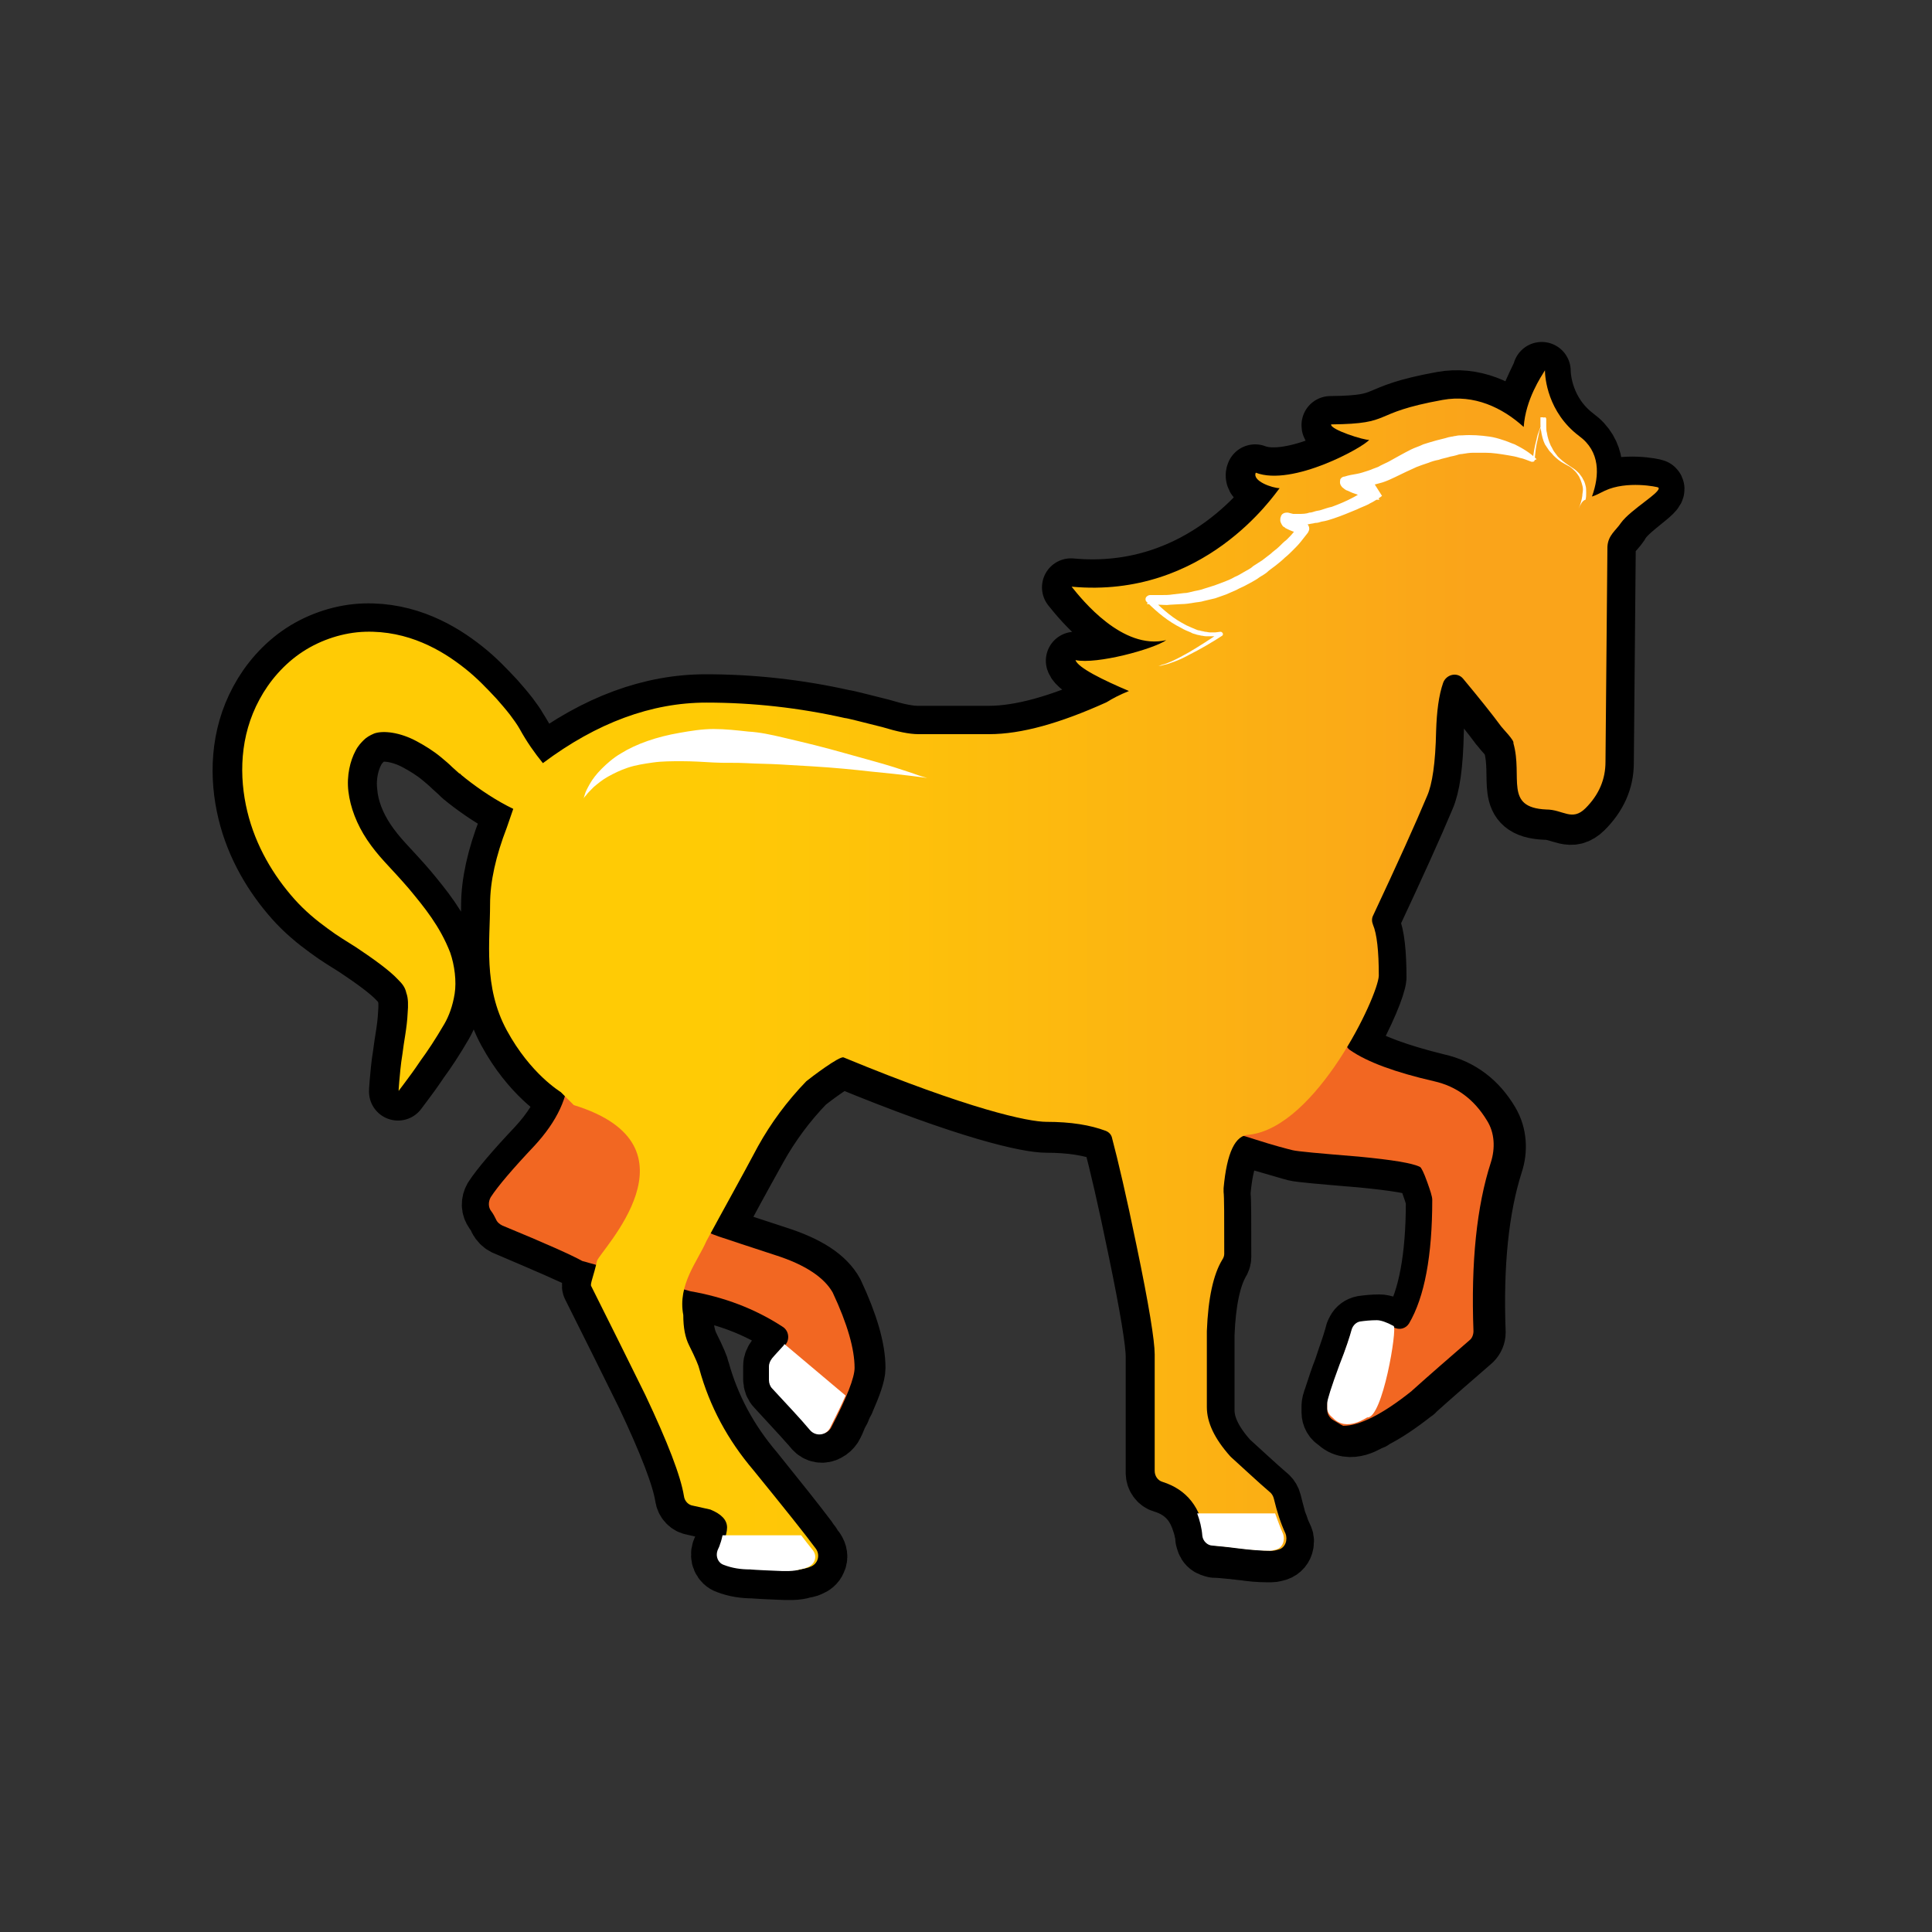 <?xml version="1.0" encoding="utf-8"?>
<!-- Generator: Adobe Illustrator 19.1.0, SVG Export Plug-In . SVG Version: 6.00 Build 0)  -->
<svg version="1.1" id="Layer_1" xmlns="http://www.w3.org/2000/svg" xmlns:xlink="http://www.w3.org/1999/xlink" x="0px" y="0px"
	 width="300px" height="300px" viewBox="-361 363 300 300" style="enable-background:new -361 363 300 300;" xml:space="preserve">
<rect x="-361" y="363" width="300" height="300" fill="#333333" stroke="none"/>
<path style="fill:none;stroke:#000000;stroke-width:9;stroke-linejoin:round;stroke-miterlimit:1;" d="M-104,438.8
	c-0.1-0.1-4.9-1.1-8.3,0.5c-1,0.5-1.6,0.8-2,0.9c1.2-3.3,1.3-7-2-9.4c-4.9-3.7-5.3-9.1-5.3-10.2c-0.2,1-2.6,4.5-2.9,8.8
	c-3.3-3-7.7-5.1-12.6-4.2c-11.6,2.1-7.3,3.7-17.3,3.8c-0.2,0.8,5.2,2.5,5.9,2.4c-0.8,1.1-11.9,7.3-17.6,5.1
	c-0.6,1.3,2.6,2.4,3.7,2.4c-0.9,1.1-11.7,17.2-32.3,15.3c1.6,2,7.9,9.9,14.7,8.3c-2,1.4-10.8,3.8-14.1,3.1c0.4,1.2,4.3,3.1,8.3,4.8
	c-1.5,0.6-2.6,1.2-3.4,1.7c-0.1,0-0.1,0.1-0.2,0.1c-7.1,3.2-13.1,4.9-18.1,4.9h-11c-1.4,0-3.3-0.4-5.6-1.1c-3.6-0.9-5.5-1.4-5.8-1.4
	c-7.1-1.6-14.3-2.4-21.5-2.4c-8.5,0-17,3.1-25.4,9.4c-1.3-1.6-2.5-3.4-3.6-5.3c-0.1-0.2-0.2-0.3-0.3-0.5l-0.4-0.6l-0.8-1.1
	c-0.7-0.9-1.4-1.7-2.1-2.5c-1.5-1.6-3-3.2-4.9-4.7c-1.9-1.5-4-2.9-6.6-4c-2.6-1.1-5.6-1.8-8.9-1.7c-3.3,0.1-6.8,1.2-9.7,3.1
	c-2.9,1.9-5.2,4.6-6.7,7.4c-3.1,5.7-3.2,12-1.9,17.4c1.3,5.4,4.1,10,7.3,13.6c1.6,1.8,3.4,3.3,5.2,4.6c1.6,1.2,3,2,4.4,2.9
	c2.7,1.8,5.2,3.6,6.5,5c0.7,0.7,1.1,1.2,1.3,2.1c0.3,0.8,0.3,1.9,0.2,3.1c-0.1,2.3-0.6,4.5-0.8,6.3c-0.3,1.8-0.4,3.3-0.5,4.3
	c-0.1,1-0.1,1.5-0.1,1.5s0.3-0.4,0.9-1.2c0.6-0.8,1.5-2,2.5-3.5c1.1-1.5,2.3-3.3,3.7-5.7c0.7-1.2,1.3-2.8,1.6-4.7
	c0.3-1.9,0-4.4-0.7-6.4c-1.6-4.1-4-7-6.4-9.9c-1.2-1.4-2.6-2.9-3.8-4.2c-1-1.1-1.9-2.2-2.7-3.4c-1.6-2.4-2.6-5-2.8-7.5
	c-0.3-2.5,0.3-4.8,1.1-6.3c0.4-0.8,0.9-1.3,1.3-1.7c0.4-0.4,0.9-0.7,1.6-1c1.4-0.5,4-0.2,6.6,1.2c1.3,0.7,2.6,1.5,3.8,2.5
	c0.6,0.5,1.2,1,1.7,1.5l1,0.9l0.2,0.2l0,0c-0.1-0.1,0,0,0,0l0.1,0.1l0.1,0.1c0.2,0.2,0.4,0.3,0.6,0.5c2.4,1.9,5,3.6,7.5,4.8l-1,2.9
	c-1.7,4.4-2.6,8.4-2.6,11.9c0,5.7-1.1,12.8,2.6,19.6c3.7,6.8,8.3,9.5,8.4,9.6l0.8,0.8c-0.8,2.5-2.3,4.9-4.6,7.4
	c-3.4,3.6-5.7,6.3-6.8,8c-0.4,0.7-0.4,1.5,0.1,2.2c0.3,0.4,0.6,0.9,0.7,1.2c0.2,0.4,0.6,0.8,1,1c6.8,2.9,11,4.7,12.4,5.5l1.9,0.5
	c-0.5,2-1,3.1-0.8,3.4c2.8,5.6,5.6,11.2,8.4,16.9c3.5,7.4,5.5,12.6,6,15.7c0.1,0.8,0.7,1.4,1.4,1.5c0.9,0.2,1.8,0.4,2.7,0.6
	c1.7,0.7,2.6,1.6,2.6,2.8c0,0.3-0.1,0.7-0.2,1.1c-0.1,0.4-0.2,0.9-0.4,1.4c-0.1,0.4-0.3,0.7-0.4,1c-0.3,0.9,0.1,1.9,1,2.2
	c1.3,0.5,2.6,0.7,4.1,0.7c-0.1,0,1.1,0.1,3.7,0.2c1.8,0.1,3.1,0.1,4-0.2c0.4-0.1,0.7-0.1,1.1-0.3c0.5-0.2,0.9-0.5,1.1-1
	c0.3-0.6,0.2-1.2-0.2-1.8c0,0,0,0,0,0c-0.2-0.2-0.4-0.5-0.5-0.7c-0.1-0.1-0.1-0.2-0.2-0.3c-0.2-0.2-0.3-0.4-0.5-0.7
	c-1.8-2.4-4.6-5.9-8.3-10.5c-4-4.7-6.8-9.9-8.4-15.7c-0.1-0.5-0.6-1.7-1.6-3.7c-0.6-1.2-0.9-2.7-0.9-4.7c-0.3-1.5-0.2-2.9,0.2-4.2
	l1,0.3c5.3,0.9,10,2.7,14.3,5.5c1,0.6,1.2,1.9,0.5,2.8c0,0,0,0,0,0c0,0-0.1,0.1-0.1,0.1c-0.7,0.8-1.3,1.4-1.8,2
	c-0.3,0.4-0.5,0.8-0.5,1.3v2.1c0,0.5,0.2,1,0.5,1.3c2.1,2.3,3.9,4.2,5.3,5.8c0.2,0.2,0.4,0.5,0.6,0.7c0.6,0.7,1.5,0.8,2.2,0.4
	c0.4-0.2,0.7-0.5,0.9-0.8c0,0,0,0,0,0c0.3-0.5,0.5-1,0.7-1.5c0.1-0.3,0.3-0.6,0.4-0.8c0.1-0.2,0.2-0.3,0.2-0.5
	c0.2-0.3,0.3-0.7,0.5-1c0-0.1,0.1-0.1,0.1-0.2c1.1-2.5,1.7-4.2,1.7-5.2c0-2.9-1.1-6.8-3.4-11.7c-1.3-2.4-4.2-4.3-8.9-5.8
	c-4-1.3-7-2.3-8.8-2.9c-0.5-0.2-0.9-0.3-1.4-0.5c2.4-4.5,4.8-8.9,7.2-13.2c2-3.6,4.5-7,7.5-10.1c0.6-0.5,5.2-4,5.8-3.7
	c19.6,8.1,28.7,10,31.5,10c3.8,0,6.8,0.5,9.2,1.4c0.5,0.2,0.9,0.6,1,1.2c0.9,3.4,2.2,8.9,3.8,16.7c1.9,9.1,2.8,14.7,2.8,16.8v18.1
	c0,0.8,0.5,1.5,1.2,1.7c2.7,0.8,4.6,2.5,5.6,5c0.1,0.2,0.2,0.5,0.3,0.8c0.1,0.3,0.2,0.6,0.3,0.9c0,0.2,0.1,0.3,0.1,0.5
	c0.1,0.4,0.2,0.8,0.2,1.3c0.1,0.4,0.2,0.8,0.5,1.1c0.3,0.3,0.7,0.4,1.1,0.5c0.7,0,1.6,0.1,2.6,0.2c0.3,0,0.7,0.1,1,0.1
	c0.6,0.1,1.1,0.1,1.6,0.2c1.5,0.2,2.7,0.2,3.6,0.2c0.3,0,0.6-0.1,1-0.2c0.6-0.2,1-0.7,1.1-1.3c0,0,0-0.1,0-0.1
	c0.1-0.4,0-0.7-0.2-1.1c-0.2-0.4-0.4-0.9-0.6-1.4c0,0,0-0.1,0-0.1c-0.2-0.5-0.4-1-0.5-1.5c-0.2-0.7-0.4-1.5-0.6-2.3
	c-0.1-0.4-0.3-0.7-0.5-0.9c-2.1-1.8-4.1-3.7-6.1-5.5c-0.1,0-0.1-0.1-0.2-0.2c-2.4-2.7-3.6-5.2-3.6-7.6v-11.7c0,0,0-0.1,0-0.1
	c0.2-5.1,1-8.8,2.3-11.1c0.2-0.3,0.3-0.6,0.3-0.9c0-5.7,0-8.9-0.1-9.6l0-0.6c0.5-5.4,1.7-8.1,3.8-8.3c0.5,0.1,1.1,0.3,1.7,0.5
	c3.2,0.9,5.1,1.5,5.9,1.7c0.8,0.2,4.3,0.5,10.3,1c5.1,0.5,8.3,1,9.5,1.6c0.2,0.1,0.6,0.9,1.1,2.3c0.5,1.4,0.8,2.3,0.8,2.8
	c0,8.7-1.2,15.1-3.6,19.2c-0.5,0.8-1.6,1.1-2.4,0.6c-1.1-0.6-2-0.9-2.6-0.9c-1,0-1.9,0.1-2.6,0.2c-0.5,0.1-0.9,0.4-1.1,0.8
	c-0.1,0.1-0.1,0.3-0.2,0.4c-0.2,0.8-0.6,2.1-1.2,3.8c-0.2,0.6-0.4,1.2-0.6,1.8c-0.6,1.5-1,2.8-1.3,3.7c-0.1,0.3-0.2,0.6-0.3,0.9
	c0,0.1-0.1,0.2-0.1,0.3c-0.2,0.5-0.2,0.9-0.2,1v0.9c0,0.6,0.3,1.2,0.9,1.5v0c2.1,2.2,5.2-0.1,5.3-0.1c0.2,0,0.4-0.1,0.6-0.3
	c1.8-0.9,3.9-2.3,6.3-4.2c0,0,0.1,0,0.1-0.1c2.9-2.6,5.9-5.2,8.9-7.8c0.4-0.4,0.6-0.9,0.6-1.4c-0.4-10.6,0.5-19.3,2.7-26.2
	c0.7-2.1,0.6-4.5-0.6-6.5c-1.9-3.2-4.6-5.3-8.2-6.1c-6.1-1.5-10.4-3.1-13-4.8c-0.4-0.3-0.7-0.7-0.8-1.2c2.7-4.7,4.4-9,4.5-10.3
	c0-3.8-0.3-6.5-0.9-7.9c-0.2-0.5-0.2-1,0-1.4c3.8-8.1,6.6-14.3,8.4-18.6c0.8-1.8,1.3-5.1,1.4-10.2c0.1-3,0.4-5.5,1.1-7.5
	c0.5-1.3,2.2-1.7,3.1-0.6c2.5,3,4.5,5.5,5.9,7.4c0.2,0.3,2.1,2.2,1.9,2.6c1.5,5.3-1.5,10,5.1,10.3c2.6,0,4,1.9,6.1-0.2
	c2.1-2.1,3.2-4.5,3.2-7.2l0.3-33.4c0.1-1.8,1.3-2.5,2.1-3.7C-108.3,442.2-103.3,439.4-104,438.8z"/>
<path style="fill:#F26722;" d="M-249.3,535.4c-4.2,1-9.9,8.2-10.4,10.7c-0.5,2.5,5.5,7.3,10.3,8.9c1.8,0.6,4.8,1.6,8.8,2.9
	c4.7,1.5,7.6,3.5,8.9,5.8c2.3,4.9,3.4,8.8,3.4,11.7c0,1.5-1.2,4.6-3.6,9.2c-0.6,1.2-2.2,1.4-3.1,0.4c-1.5-1.7-3.5-3.9-5.9-6.4
	c-0.3-0.4-0.5-0.8-0.5-1.3v-2.1c0-0.5,0.2-0.9,0.5-1.3c0.5-0.5,1.1-1.2,1.8-2c0.8-0.9,0.6-2.3-0.4-2.9c-4.3-2.8-9.1-4.6-14.3-5.5
	l-16.8-4.7c-1.4-0.8-5.6-2.7-12.4-5.5c-0.4-0.2-0.8-0.5-1-1c-0.2-0.4-0.4-0.8-0.7-1.2c-0.5-0.6-0.5-1.5-0.1-2.2
	c1.1-1.7,3.4-4.4,6.8-8c3.5-3.8,5.3-7.6,5.3-11.5"/>
<path style="fill:#F26722;" d="M-151.9,513.9c-0.1,3.1-0.2,6.2-0.2,9.3v1.4c0,0.6,0.3,1.2,0.8,1.5c2.6,1.8,6.9,3.4,13,4.8
	c3.5,0.8,6.2,2.8,8.2,6.1c1.2,1.9,1.3,4.3,0.6,6.5c-2.2,6.8-3.1,15.5-2.7,26.2c0,0.5-0.2,1.1-0.6,1.4c-3,2.6-6,5.2-8.9,7.8
	c0,0-0.1,0.1-0.1,0.1c-4.5,3.6-8.1,5.4-10.6,5.4c-0.1,0-0.6-0.3-1.6-0.9c-0.5-0.3-0.9-0.9-0.9-1.5v-0.9c0-0.5,0.6-2.5,1.9-5.9
	c0.9-2.6,1.6-4.4,1.9-5.6c0.2-0.6,0.7-1.1,1.3-1.2c0.7-0.1,1.6-0.2,2.6-0.2c0.6,0,1.5,0.3,2.6,0.9c0.9,0.5,1.9,0.2,2.4-0.6
	c2.4-4.1,3.6-10.5,3.6-19.2c0-0.5-0.3-1.4-0.8-2.8c-0.5-1.4-0.9-2.2-1.1-2.3c-1.2-0.6-4.3-1.1-9.5-1.6c-6.1-0.5-9.5-0.8-10.3-1
	c-0.8-0.2-2.8-0.7-5.9-1.7c-2.4-0.8-4.4-1.2-5.8-1.2"/>
<g>
	<g>
		<defs>
			<path id="SVGID_1_" d="M-124.4,429.3c-3.3-3-7.7-5.1-12.6-4.2c-11.6,2.1-7.3,3.7-17.3,3.8c-0.2,0.8,5.2,2.5,5.9,2.4
				c-0.8,1.1-11.9,7.3-17.6,5.1c-0.6,1.3,2.6,2.4,3.7,2.4c-0.9,1.1-11.7,17.2-32.3,15.3c1.6,2,7.9,9.9,14.7,8.3
				c-2,1.4-10.8,3.8-14.1,3.1c0.4,1.2,4.3,3.1,8.3,4.8c-1.5,0.6-2.6,1.2-3.4,1.7c-0.1,0-0.1,0.1-0.2,0.1c-7.1,3.2-13.1,4.9-18.1,4.9
				h-11c-1.4,0-3.3-0.4-5.6-1.1c-3.6-0.9-5.5-1.4-5.8-1.4c-7.1-1.6-14.3-2.4-21.5-2.4c-8.5,0-17,3.1-25.4,9.4
				c-1.3-1.6-2.5-3.3-3.6-5.3c-0.1-0.2-0.2-0.3-0.3-0.5l-0.4-0.6l-0.8-1.1c-0.7-0.9-1.4-1.7-2.1-2.5c-1.5-1.6-3-3.2-4.9-4.7
				c-1.9-1.5-4-2.9-6.6-4c-2.6-1.1-5.6-1.8-8.9-1.7c-3.3,0.1-6.8,1.2-9.7,3.1c-2.9,1.9-5.2,4.6-6.7,7.4c-3.1,5.7-3.2,12-1.9,17.4
				c1.3,5.4,4.1,10,7.3,13.6c1.6,1.8,3.4,3.3,5.2,4.6c1.6,1.2,3,2,4.4,2.9c2.7,1.8,5.2,3.6,6.5,5c0.7,0.7,1.1,1.2,1.3,2.1
				c0.3,0.8,0.3,1.9,0.2,3.1c-0.1,2.3-0.6,4.5-0.8,6.3c-0.3,1.8-0.4,3.3-0.5,4.3c-0.1,1-0.1,1.5-0.1,1.5s0.3-0.4,0.9-1.2
				c0.6-0.8,1.5-2,2.5-3.5c1.1-1.5,2.3-3.3,3.7-5.7c0.7-1.2,1.3-2.8,1.6-4.7c0.3-1.9,0-4.4-0.7-6.4c-1.6-4.1-4-7-6.4-9.9
				c-1.2-1.4-2.6-2.9-3.8-4.2c-1-1.1-1.9-2.2-2.7-3.4c-1.6-2.4-2.6-5-2.9-7.5c-0.3-2.5,0.3-4.8,1.1-6.3c0.4-0.8,0.9-1.3,1.3-1.7
				c0.4-0.4,0.9-0.7,1.6-1c1.4-0.5,4-0.2,6.6,1.2c1.3,0.7,2.6,1.5,3.8,2.5c0.6,0.5,1.2,1,1.7,1.5l1,0.9l0.2,0.2l0,0
				c-0.1-0.1-0.1-0.1,0-0.1c0,0,0,0,0,0l0.1,0.1l0.1,0.1c0.2,0.2,0.4,0.3,0.6,0.5c2.4,1.9,5,3.6,7.5,4.8l-1,2.9
				c-1.7,4.4-2.6,8.4-2.6,11.9c0,5.7-1.1,12.8,2.6,19.6c3.7,6.8,8.3,9.5,8.4,9.6l2,2c20.5,6.3,4,22.7,3.6,24.2
				c-0.5,2.3-1.1,3.6-0.9,3.9c2.8,5.6,5.6,11.2,8.4,16.9c3.5,7.4,5.5,12.6,6,15.7c0.1,0.8,0.7,1.4,1.4,1.5c0.9,0.2,1.8,0.4,2.7,0.6
				c1.7,0.7,2.6,1.6,2.6,2.8c0,0.6-0.2,1.4-0.6,2.5c-0.1,0.4-0.3,0.7-0.4,1c-0.3,0.9,0.1,1.9,1,2.2c1.3,0.5,2.6,0.7,4.1,0.7
				c-0.1,0,1.1,0.1,3.7,0.2c1.8,0.1,3.1,0.1,4-0.2c0.4-0.1,0.7-0.1,1.1-0.3c1.2-0.4,1.6-1.8,0.9-2.8c-1.7-2.3-4.9-6.3-9.7-12.2
				c-4-4.7-6.8-9.9-8.4-15.7c-0.1-0.5-0.6-1.7-1.6-3.7c-0.6-1.2-0.9-2.7-0.9-4.7c-0.9-4.7,2.2-8.3,3.6-11.5c2.7-5,5.4-9.8,8-14.7
				c2-3.6,4.5-7,7.5-10.1c0.6-0.5,5.2-4,5.8-3.7c19.6,8.1,28.7,10,31.5,10c3.8,0,6.8,0.5,9.2,1.4c0.5,0.2,0.9,0.6,1,1.2
				c0.9,3.4,2.2,8.9,3.8,16.7c1.9,9.1,2.8,14.7,2.8,16.8v18.1c0,0.8,0.5,1.5,1.2,1.7c3.8,1.2,6,4,6.6,8.4c0.1,0.8,0.8,1.5,1.6,1.5
				c1,0.1,2.2,0.2,3.7,0.4c2.3,0.3,4,0.4,5.2,0.4c0.3,0,0.6-0.1,1-0.2c1-0.3,1.4-1.5,1-2.5c-0.7-1.5-1.3-3.3-1.8-5.4
				c-0.1-0.4-0.3-0.7-0.5-0.9c-2.1-1.8-4.1-3.7-6.1-5.5c-0.1-0.1-0.1-0.1-0.2-0.2c-2.4-2.7-3.6-5.2-3.6-7.6v-11.7c0,0,0-0.1,0-0.1
				c0.2-5.1,1-8.8,2.4-11.1c0.2-0.3,0.3-0.6,0.3-0.9c0-5.7,0-8.9-0.1-9.6l0-0.6c0.5-5.5,1.8-8.3,4-8.3c10.4-1.2,20-21.5,20.1-24.7
				c0-3.8-0.3-6.5-0.9-7.9c-0.2-0.5-0.2-1,0-1.4c3.8-8.1,6.6-14.3,8.4-18.6c0.8-1.8,1.3-5.1,1.4-10.1c0.1-3,0.4-5.5,1.1-7.5
				c0.5-1.3,2.2-1.7,3.1-0.6c2.5,3,4.5,5.5,5.9,7.4c0.2,0.3,2.1,2.2,1.9,2.6c1.5,5.3-1.5,10,5.1,10.3c2.6,0,4,1.9,6.1-0.2
				c2.1-2.1,3.1-4.5,3.1-7.2l0.3-33.4c0.1-1.8,1.3-2.5,2.1-3.7c1.5-2.1,6.5-4.9,5.8-5.5c-0.1-0.1-4.9-1.1-8.3,0.5
				c-1,0.5-1.6,0.8-2,0.9c1.2-3.3,1.3-7-2-9.4c-4.9-3.7-5.3-9.1-5.3-10.2C-121.7,421.5-124.1,425-124.4,429.3"/>
		</defs>
		<clipPath id="SVGID_2_">
			<use xlink:href="#SVGID_1_"  style="overflow:visible;"/>
		</clipPath>
		
			<linearGradient id="SVGID_3_" gradientUnits="userSpaceOnUse" x1="-3706.477" y1="-902.098" x2="-3705.477" y2="-902.098" gradientTransform="matrix(219.992 0 0 219.992 815070.062 198967.75)">
			<stop  offset="0" style="stop-color:#FFCB05"/>
			<stop  offset="0.316" style="stop-color:#FFCB05"/>
			<stop  offset="0.867" style="stop-color:#FAA41A"/>
			<stop  offset="1" style="stop-color:#FAA41A"/>
		</linearGradient>
		<rect x="-324.4" y="420.5" style="clip-path:url(#SVGID_2_);fill:url(#SVGID_3_);" width="221.2" height="186.5"/>
	</g>
</g>
<path style="fill:#FFFFFF;" d="M-217,483.8c0,0-3.5-0.5-8.8-1c-2.6-0.3-5.7-0.6-9-0.8c-1.6-0.1-3.3-0.2-5.1-0.3
	c-1.7-0.1-3.5-0.1-5.2-0.2c-1.7-0.1-3.4,0-5.1-0.1c-1.7-0.1-3.3-0.2-4.9-0.2c-1.6,0-3.1,0-4.5,0.2c-1.4,0.2-2.7,0.4-3.9,0.8
	c-1.2,0.4-2.2,0.9-3.1,1.4c-0.9,0.5-1.6,1.1-2.2,1.6c-0.5,0.5-1,1-1.2,1.3c-0.3,0.3-0.4,0.5-0.4,0.5s0.1-0.2,0.2-0.6
	c0.1-0.4,0.4-1,0.8-1.7c0.4-0.7,1-1.5,1.8-2.3c0.8-0.8,1.8-1.7,3-2.4c2.4-1.5,5.6-2.6,9.1-3.2c1.7-0.3,3.5-0.6,5.3-0.6
	c1.8,0,3.6,0.2,5.4,0.4c1.8,0.1,3.6,0.5,5.3,0.9c1.7,0.4,3.4,0.8,5,1.2c3.2,0.8,6.2,1.7,8.8,2.4c2.6,0.7,4.7,1.4,6.2,1.9
	C-217.9,483.6-217,483.8-217,483.8"/>
<path style="fill:#FFFFFF;" d="M-239.2,571.7c0,0.1-0.1,0.1-0.1,0.2c-0.7,0.8-1.3,1.4-1.8,2c-0.3,0.4-0.5,0.8-0.5,1.3v2.1
	c0,0.5,0.2,1,0.5,1.3c2.4,2.6,4.4,4.7,5.9,6.5c0.9,1,2.5,0.8,3.1-0.4c1-2,1.8-3.6,2.4-5L-239.2,571.7z"/>
<path style="fill:#FFFFFF;" d="M-144.6,568.9c-1.1-0.6-2-0.9-2.6-0.9c-1,0-1.9,0.1-2.6,0.2c-0.6,0.1-1.1,0.6-1.3,1.2
	c-0.3,1.1-0.9,3-1.9,5.5c-1.3,3.5-1.9,5.5-1.9,5.9v0.9c0,0.6,0.4,1.1,0.9,1.5c2.1,2.2,5.2-0.1,5.3-0.1
	C-146.3,583.3-144,569.2-144.6,568.9"/>
<path style="fill:#FFFFFF;" d="M-234.8,603.7c-0.5-0.6-1.1-1.4-1.8-2.3h-12.2c-0.1,0.4-0.2,0.9-0.4,1.4c-0.1,0.4-0.3,0.7-0.4,1
	c-0.3,0.9,0.1,1.9,1,2.2c1.3,0.5,2.6,0.7,4.1,0.7c-0.1,0,1.1,0.1,3.7,0.2c1.8,0.1,3.1,0.1,4-0.2c0.4-0.1,0.7-0.1,1.1-0.3
	C-234.5,606-234,604.7-234.8,603.7"/>
<path style="fill:#FFFFFF;" d="M-174.3,601.5c0.1,0.8,0.8,1.5,1.6,1.5c1,0.1,2.2,0.2,3.7,0.4c2.3,0.3,4,0.4,5.2,0.4
	c0.3,0,0.6-0.1,1-0.2c1-0.3,1.4-1.5,1-2.5c-0.4-0.9-0.8-2-1.2-3.1h-12.1C-174.7,599.1-174.4,600.2-174.3,601.5"/>
<path style="fill:#FFFFFF;" d="M-115.9,442c0.3-0.6,0.5-1.3,0.6-2c0-0.3,0.1-0.7,0.1-1c0-0.3-0.1-0.7-0.2-1c-0.1-0.3-0.2-0.6-0.4-1
	c-0.2-0.3-0.4-0.6-0.6-0.8c-0.2-0.2-0.5-0.5-0.8-0.7l-0.9-0.5c-0.6-0.3-1.2-0.8-1.7-1.3c-0.2-0.3-0.5-0.5-0.7-0.8
	c-0.2-0.3-0.4-0.6-0.6-0.9c-0.3-0.6-0.5-1.4-0.6-2.1c-0.1-0.4-0.1-0.7-0.1-1.1c0-0.4,0-0.7,0-1l0.5,0c-0.1,0.6-0.3,1.1-0.5,1.7
	c-0.2,0.5-0.3,1.1-0.4,1.6c-0.3,1.1-0.4,2.2-0.5,3.3v0c0,0.2-0.1,0.3-0.3,0.3c0,0-0.1,0-0.1,0l-0.1,0c-0.6-0.2-1.2-0.5-1.8-0.6
	c-0.6-0.2-1.2-0.3-1.8-0.4c-1.2-0.2-2.4-0.4-3.6-0.4c-0.6,0-1.2,0-1.8,0c-0.6,0-1.2,0.1-1.8,0.2c-0.3,0-0.6,0.1-0.9,0.2l-0.4,0.1
	l-0.5,0.1c-0.6,0.2-1.3,0.3-1.8,0.5c-0.6,0.1-1.2,0.3-1.7,0.5c-0.6,0.2-1.2,0.4-1.7,0.6c-1.1,0.5-2.2,1-3.4,1.6
	c-0.6,0.3-1.3,0.6-1.9,0.8c-0.7,0.2-1.4,0.4-2.1,0.5c-0.7,0.1-1.4,0.2-2.1,0.2c-0.7,0-1.4,0-2,0l0,0l0.8-0.6
	c0.1-0.4-0.1-0.6-0.1-0.6c0-0.1,0-0.1,0-0.1l0.2,0.1c0.2,0.1,0.3,0.1,0.5,0.1c0.4,0.1,0.8,0.2,1.2,0.2s0.8,0.1,1.2,0.1
	c0.2,0,0.4,0,0.6,0h0.3c0.1,0,0.2,0,0,0l0,0l1.4,2.2c-0.1,0.1-0.3,0.2-0.4,0.3c-0.2,0.1-0.2,0.1-0.3,0.2c-0.2,0.1-0.3,0.2-0.5,0.3
	c-0.3,0.2-0.6,0.3-0.9,0.5c-0.6,0.3-1.2,0.5-1.8,0.8c-1.2,0.5-2.4,1-3.6,1.4c-0.6,0.2-1.2,0.4-1.9,0.5c-0.3,0.1-0.6,0.2-1,0.2
	c-0.3,0.1-0.6,0.1-1,0.2c-0.7,0.1-1.3,0.2-2,0.2l-1.1-0.1l-1.1-0.2l1.1-0.5c0-0.1,0-0.1,0-0.2c0-0.1,0-0.1,0-0.2c0,0,0,0,0,0
	c0,0,0,0,0.1,0.1c0.1,0.1,0.4,0.2,0.6,0.3c0.2,0.1,0.5,0.2,0.8,0.2c0.1,0,0.3,0,0.4,0.1c0.1,0,0.2,0,0.3,0h0c0.5,0,1,0.4,1,1
	c0,0.2-0.1,0.4-0.2,0.6l0,0c-0.3,0.4-0.7,0.9-1.1,1.4c-0.4,0.5-0.8,0.9-1.2,1.3c-0.4,0.4-0.8,0.8-1.3,1.2c-0.4,0.4-0.9,0.8-1.4,1.2
	c-0.5,0.4-1,0.7-1.4,1.1c-0.5,0.4-1,0.6-1.5,1c-0.5,0.3-1,0.6-1.6,0.9c-0.5,0.3-1.1,0.5-1.6,0.8c-0.5,0.2-1.1,0.5-1.6,0.7l-1.7,0.6
	l-1.7,0.4c-0.6,0.2-1.2,0.2-1.7,0.3c-0.6,0.1-1.2,0.2-1.8,0.2l-1.8,0.1c-0.6,0.1-1.2,0-1.8,0l-1.8-0.1l0,0l0.5-1.1
	c1.5,1.5,3.1,3,4.9,4c0.5,0.3,0.9,0.5,1.4,0.7c0.2,0.1,0.5,0.2,0.7,0.3c0.2,0.1,0.5,0.2,0.7,0.2c0.2,0.1,0.5,0.1,0.8,0.2
	c0.3,0,0.5,0.1,0.8,0.1c0.3,0,0.5,0,0.8,0l0.8-0.1l0,0c0.2,0,0.3,0.1,0.4,0.3c0,0.1,0,0.2-0.1,0.3c-1.7,1.1-3.4,2.1-5.2,3
	c-0.9,0.5-1.8,0.9-2.7,1.2c-0.5,0.2-0.9,0.3-1.4,0.4c-0.2,0.1-0.5,0.1-0.7,0.1c-0.2,0-0.5,0-0.7,0c0.3,0,0.5,0,0.7,0
	c0.2,0,0.5-0.1,0.7-0.2c0.5-0.1,0.9-0.3,1.4-0.5c0.9-0.4,1.8-0.9,2.7-1.4c1.7-1,3.4-2.1,5-3.2l0.2,0.6l-0.8,0.1c-0.3,0-0.6,0-0.9,0
	c-0.3,0-0.6,0-0.8,0c-0.3,0-0.6-0.1-0.8-0.1c-0.3-0.1-0.6-0.1-0.8-0.2c-0.3-0.1-0.5-0.1-0.8-0.3c-0.5-0.2-1-0.4-1.5-0.7
	c-2-1-3.7-2.4-5.3-4c-0.3-0.2-0.3-0.7,0-0.9c0.1-0.1,0.3-0.2,0.5-0.2h0.1h0l1.7,0c0.6,0,1.1,0,1.7-0.1l1.7-0.2
	c0.6,0,1.1-0.2,1.6-0.3c0.5-0.1,1.1-0.2,1.6-0.4l1.6-0.5l1.6-0.6c0.5-0.2,1-0.4,1.5-0.7c0.5-0.2,1-0.5,1.5-0.8
	c0.5-0.3,1-0.5,1.4-0.9c0.5-0.3,0.9-0.6,1.4-0.9c0.4-0.3,0.9-0.7,1.3-1c0.4-0.4,0.9-0.7,1.3-1.1c0.4-0.4,0.8-0.8,1.2-1.1
	c0.4-0.4,0.8-0.8,1.1-1.2c0.4-0.4,0.7-0.8,1.1-1.3l0.8,1.6l0,0c-0.2,0-0.4,0-0.6,0c-0.2,0-0.4-0.1-0.5-0.1c-0.3-0.1-0.7-0.2-1-0.3
	c-0.3-0.1-0.7-0.3-1.1-0.5c-0.1-0.1-0.2-0.2-0.3-0.2c-0.1-0.1-0.2-0.2-0.3-0.4c-0.1-0.2-0.2-0.4-0.2-0.6c0-0.2,0-0.4,0.1-0.6
	c0.1-0.4,0.5-0.6,0.9-0.6l0.2,0l0.8,0.2l0.8,0c0.6,0,1.2,0,1.7-0.2c0.3,0,0.6-0.1,0.9-0.2c0.3-0.1,0.6-0.1,0.9-0.2
	c0.6-0.2,1.2-0.4,1.7-0.5c1.1-0.4,2.3-0.9,3.4-1.5c0.5-0.3,1.1-0.6,1.6-0.9c0.3-0.2,0.5-0.3,0.7-0.5c0.1-0.1,0.2-0.2,0.3-0.3
	c0,0,0.1-0.1,0.1-0.1c0,0,0,0,0,0l1.3,2.2l-0.1,0c-0.4,0-0.5,0-0.7,0l-0.4-0.1c-0.2-0.1-0.5-0.1-0.7-0.2c-0.5-0.1-0.9-0.3-1.3-0.4
	c-0.4-0.2-0.9-0.3-1.3-0.5c-0.2-0.1-0.4-0.2-0.7-0.3c-0.1-0.1-0.2-0.1-0.4-0.3c-0.1-0.1-0.2-0.1-0.3-0.3c-0.1-0.1-0.3-0.4-0.2-0.9
	l0-0.1c0.1-0.3,0.4-0.5,0.7-0.5l0,0c0.6-0.2,1.2-0.3,1.8-0.4c0.6-0.1,1.2-0.3,1.8-0.5c0.3-0.1,0.6-0.2,0.8-0.3l0.8-0.3
	c0.5-0.3,1-0.5,1.6-0.8c1.1-0.6,2.3-1.3,3.5-1.9c0.6-0.3,1.3-0.5,1.9-0.8c0.6-0.2,1.3-0.4,2-0.6c0.7-0.2,1.3-0.3,1.9-0.5l0.5-0.1
	c0.2,0,0.4-0.1,0.6-0.1c0.4-0.1,0.7-0.1,1.1-0.1c1.4-0.1,2.8,0,4.2,0.2c0.7,0.1,1.4,0.3,2,0.5c0.7,0.2,1.3,0.5,1.9,0.7
	c1.2,0.6,2.4,1.3,3.4,2.3l-0.6,0.3l0,0c0.1-1.2,0.3-2.3,0.6-3.4c0.1-0.6,0.3-1.1,0.5-1.6c0.2-0.5,0.4-1.1,0.5-1.6l0,0
	c0-0.1,0.2-0.2,0.3-0.2c0.1,0,0.2,0.1,0.2,0.3c0,0.4,0,0.7,0,1.1c0,0.3,0,0.7,0.1,1c0.1,0.7,0.3,1.3,0.6,2c0.2,0.3,0.3,0.6,0.5,0.9
	c0.2,0.3,0.4,0.5,0.6,0.8c0.5,0.5,1,0.9,1.6,1.3l0.9,0.6c0.3,0.2,0.6,0.5,0.8,0.7c0.2,0.3,0.5,0.6,0.6,0.9c0.2,0.3,0.3,0.6,0.4,1
	c0.1,0.3,0.1,0.7,0.1,1.1c0,0.4,0,0.7-0.1,1.1C-115.3,440.7-115.6,441.4-115.9,442"/>
</svg>
